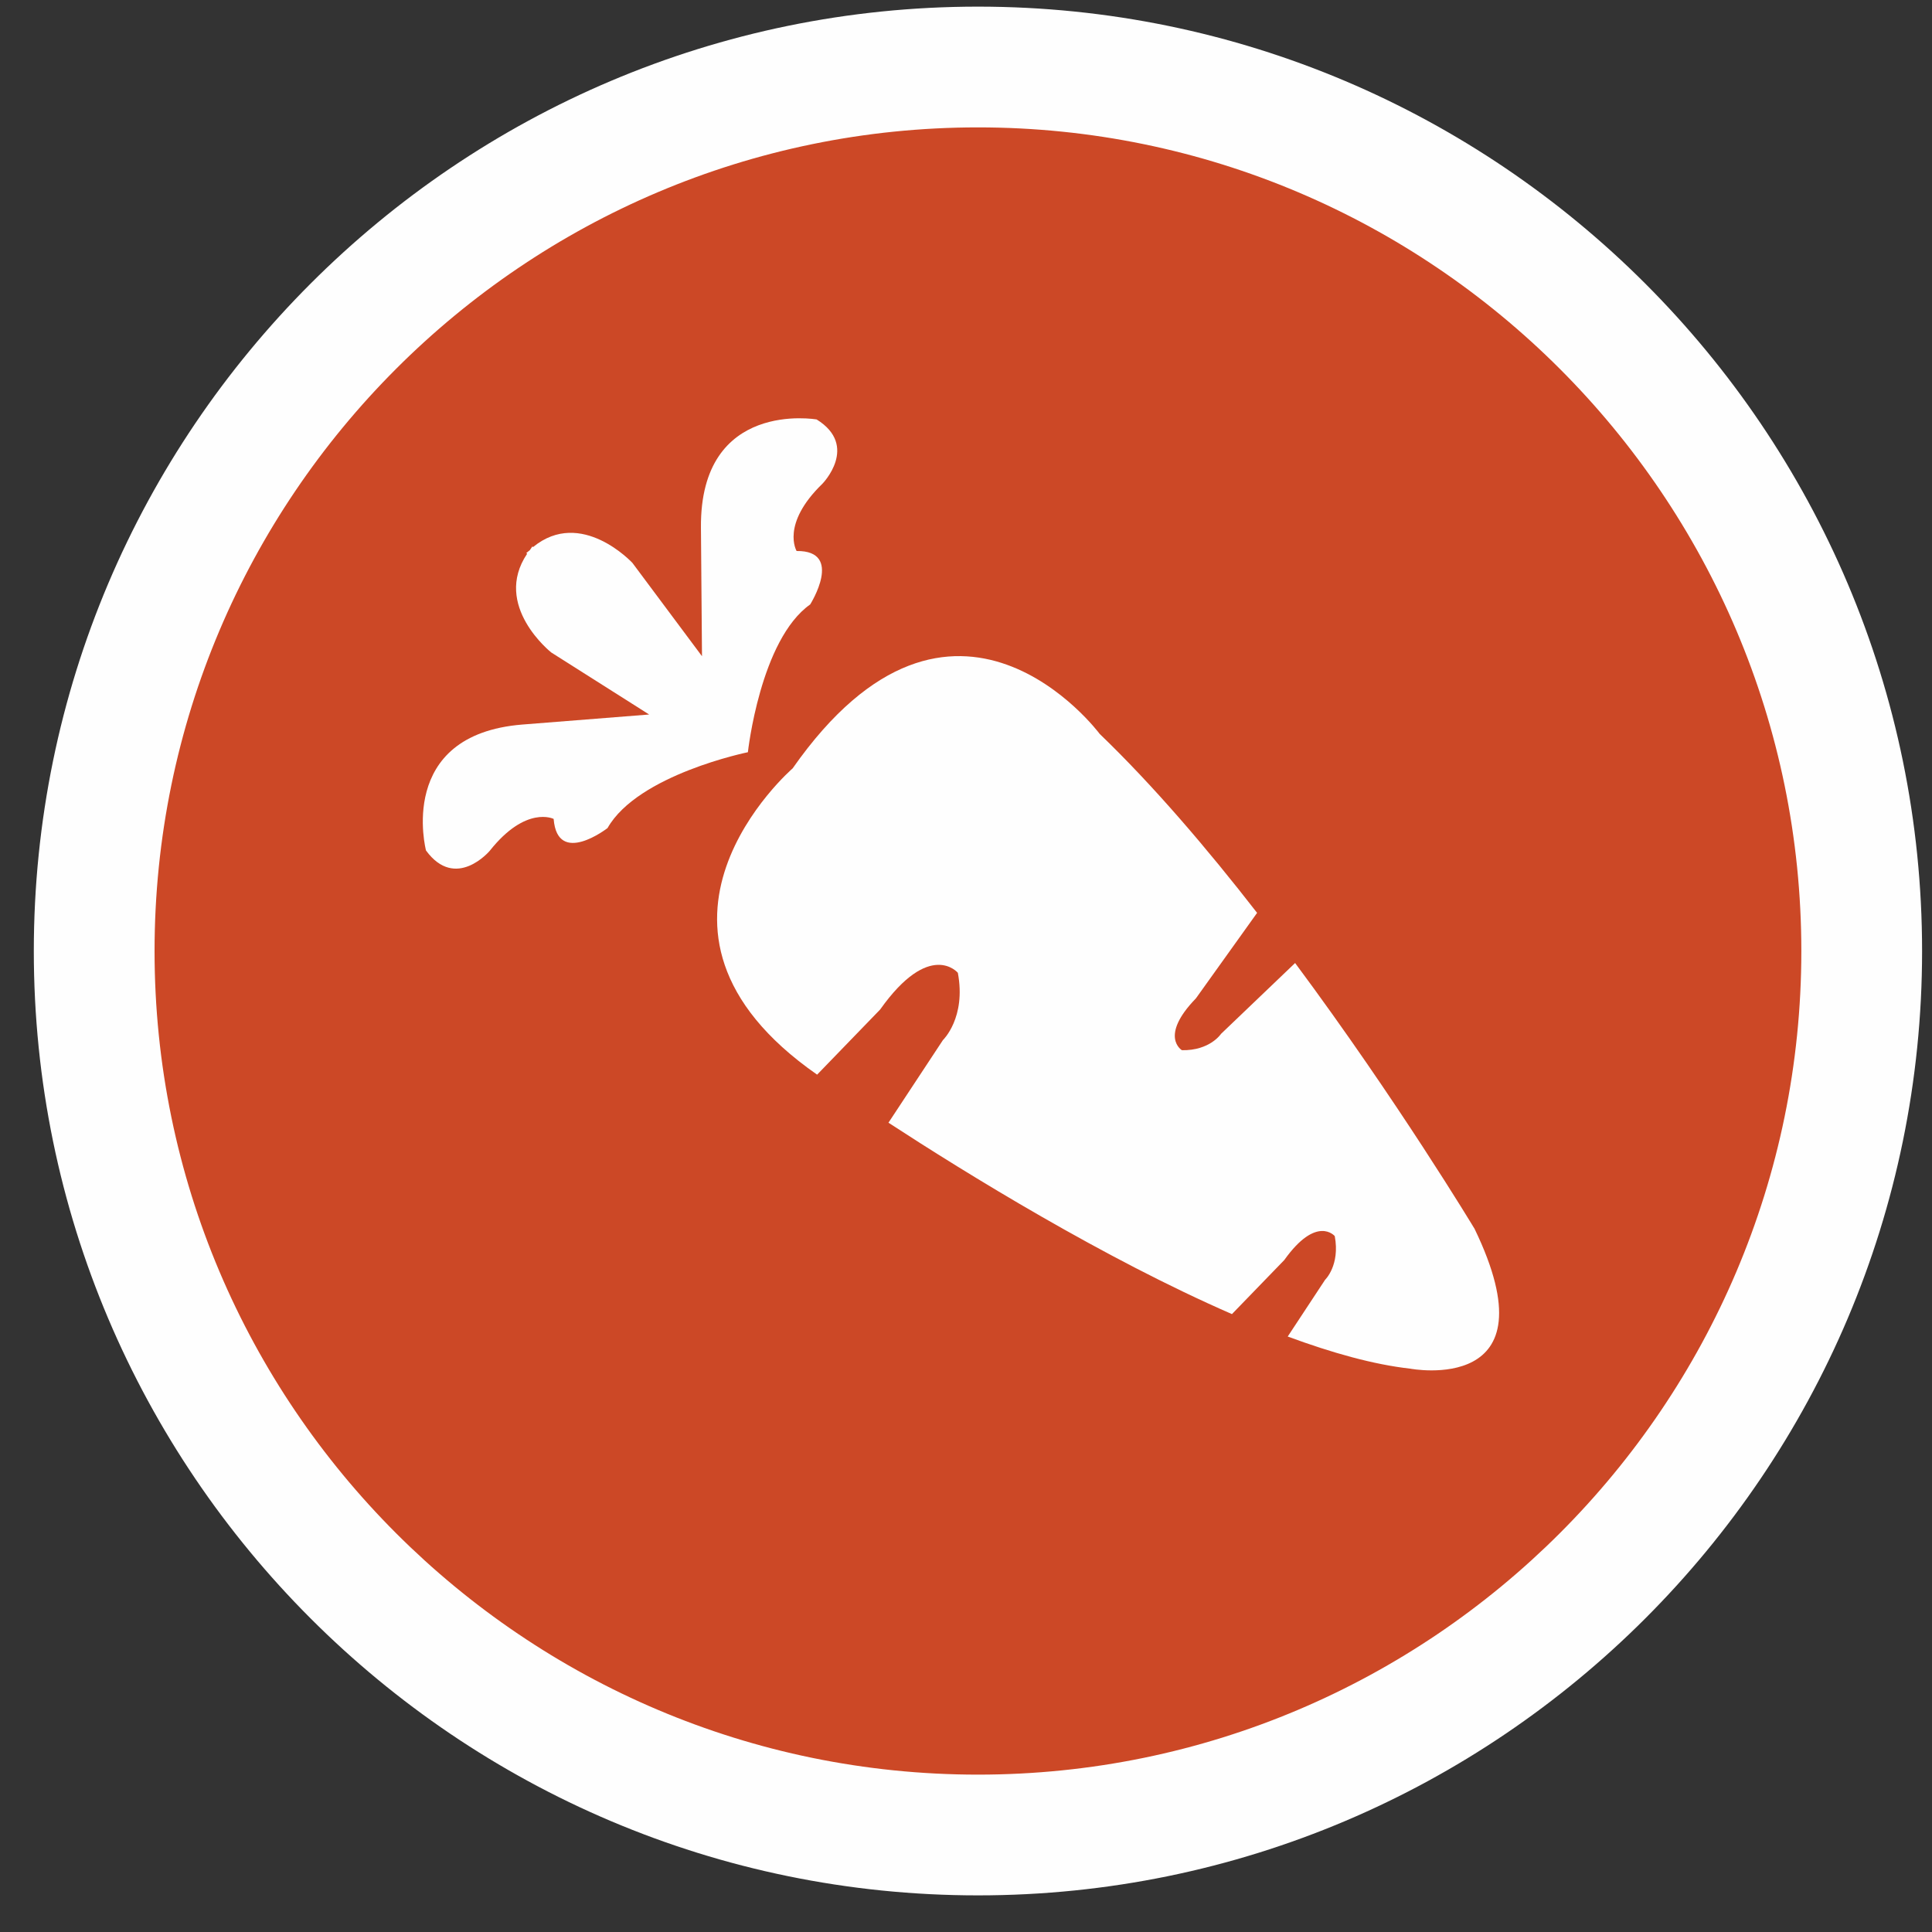 <svg width="46" height="46" viewBox="0 0 46 46" xmlns="http://www.w3.org/2000/svg"><rect x="0" y="0" width="46" height="46" fill="#333333" stroke="none"/><title>category_farmers</title><desc>Created with Sketch.</desc><g fill="none"><path d="M2.243 22.645c0-11.626 9.42-21.05 21.042-21.05 11.622 0 21.041 9.424 21.041 21.05 0 11.621-9.419 21.045-21.041 21.045s-21.042-9.424-21.042-21.045" fill="#CC4826"/><path d="M23.285 3.033c-10.81 0-19.605 8.798-19.605 19.612 0 10.812 8.795 19.608 19.605 19.608 10.809 0 19.604-8.796 19.604-19.608 0-10.814-8.795-19.612-19.604-19.612m0 42.095c-12.396 0-22.48-10.086-22.48-22.483 0-12.4 10.084-22.487 22.48-22.487 12.395 0 22.479 10.087 22.479 22.487 0 12.397-10.084 22.483-22.479 22.483" fill="#FEFEFE"/><path d="M19.291 14.39s.81-1.283-.324-1.271c0 0-.384-.635.615-1.602 0 0 .878-.899-.138-1.53 0 0-2.779-.486-2.755 2.573l.025 3.064-1.656-2.221s-1.221-1.32-2.367-.377l-.015-.016-.061.089-.085.069.021.016c-.834 1.238.574 2.351.574 2.351l2.331 1.477-3.019.239c-3.018.243-2.294 2.999-2.294 2.999.708.967 1.517.008 1.517.008.866-1.092 1.522-.76 1.522-.76.09 1.144 1.283.218 1.283.218.724-1.275 3.342-1.806 3.342-1.806s.292-2.679 1.485-3.52" fill="#FEFEFE"/><path d="M35.101 29.245s-1.821-3.027-4.265-6.316l-1.764 1.687s-.263.401-.931.389c0 0-.55-.324.333-1.234l1.457-2.036c-1.185-1.526-2.473-3.035-3.748-4.261 0 0-3.467-4.67-7.311.821 0 0-4.411 3.812.583 7.292l1.501-1.551c1.186-1.67 1.85-.874 1.85-.874.202 1.072-.356 1.603-.356 1.603l-1.296 1.966c1.862 1.214 5.123 3.226 8.178 4.557l1.246-1.287c.773-1.084 1.202-.57 1.202-.57.13.696-.23 1.04-.23 1.04l-.89 1.351c1.052.389 2.047.668 2.917.765 0 0 3.467.664 1.526-3.342" fill="#FEFEFE"/></g></svg>